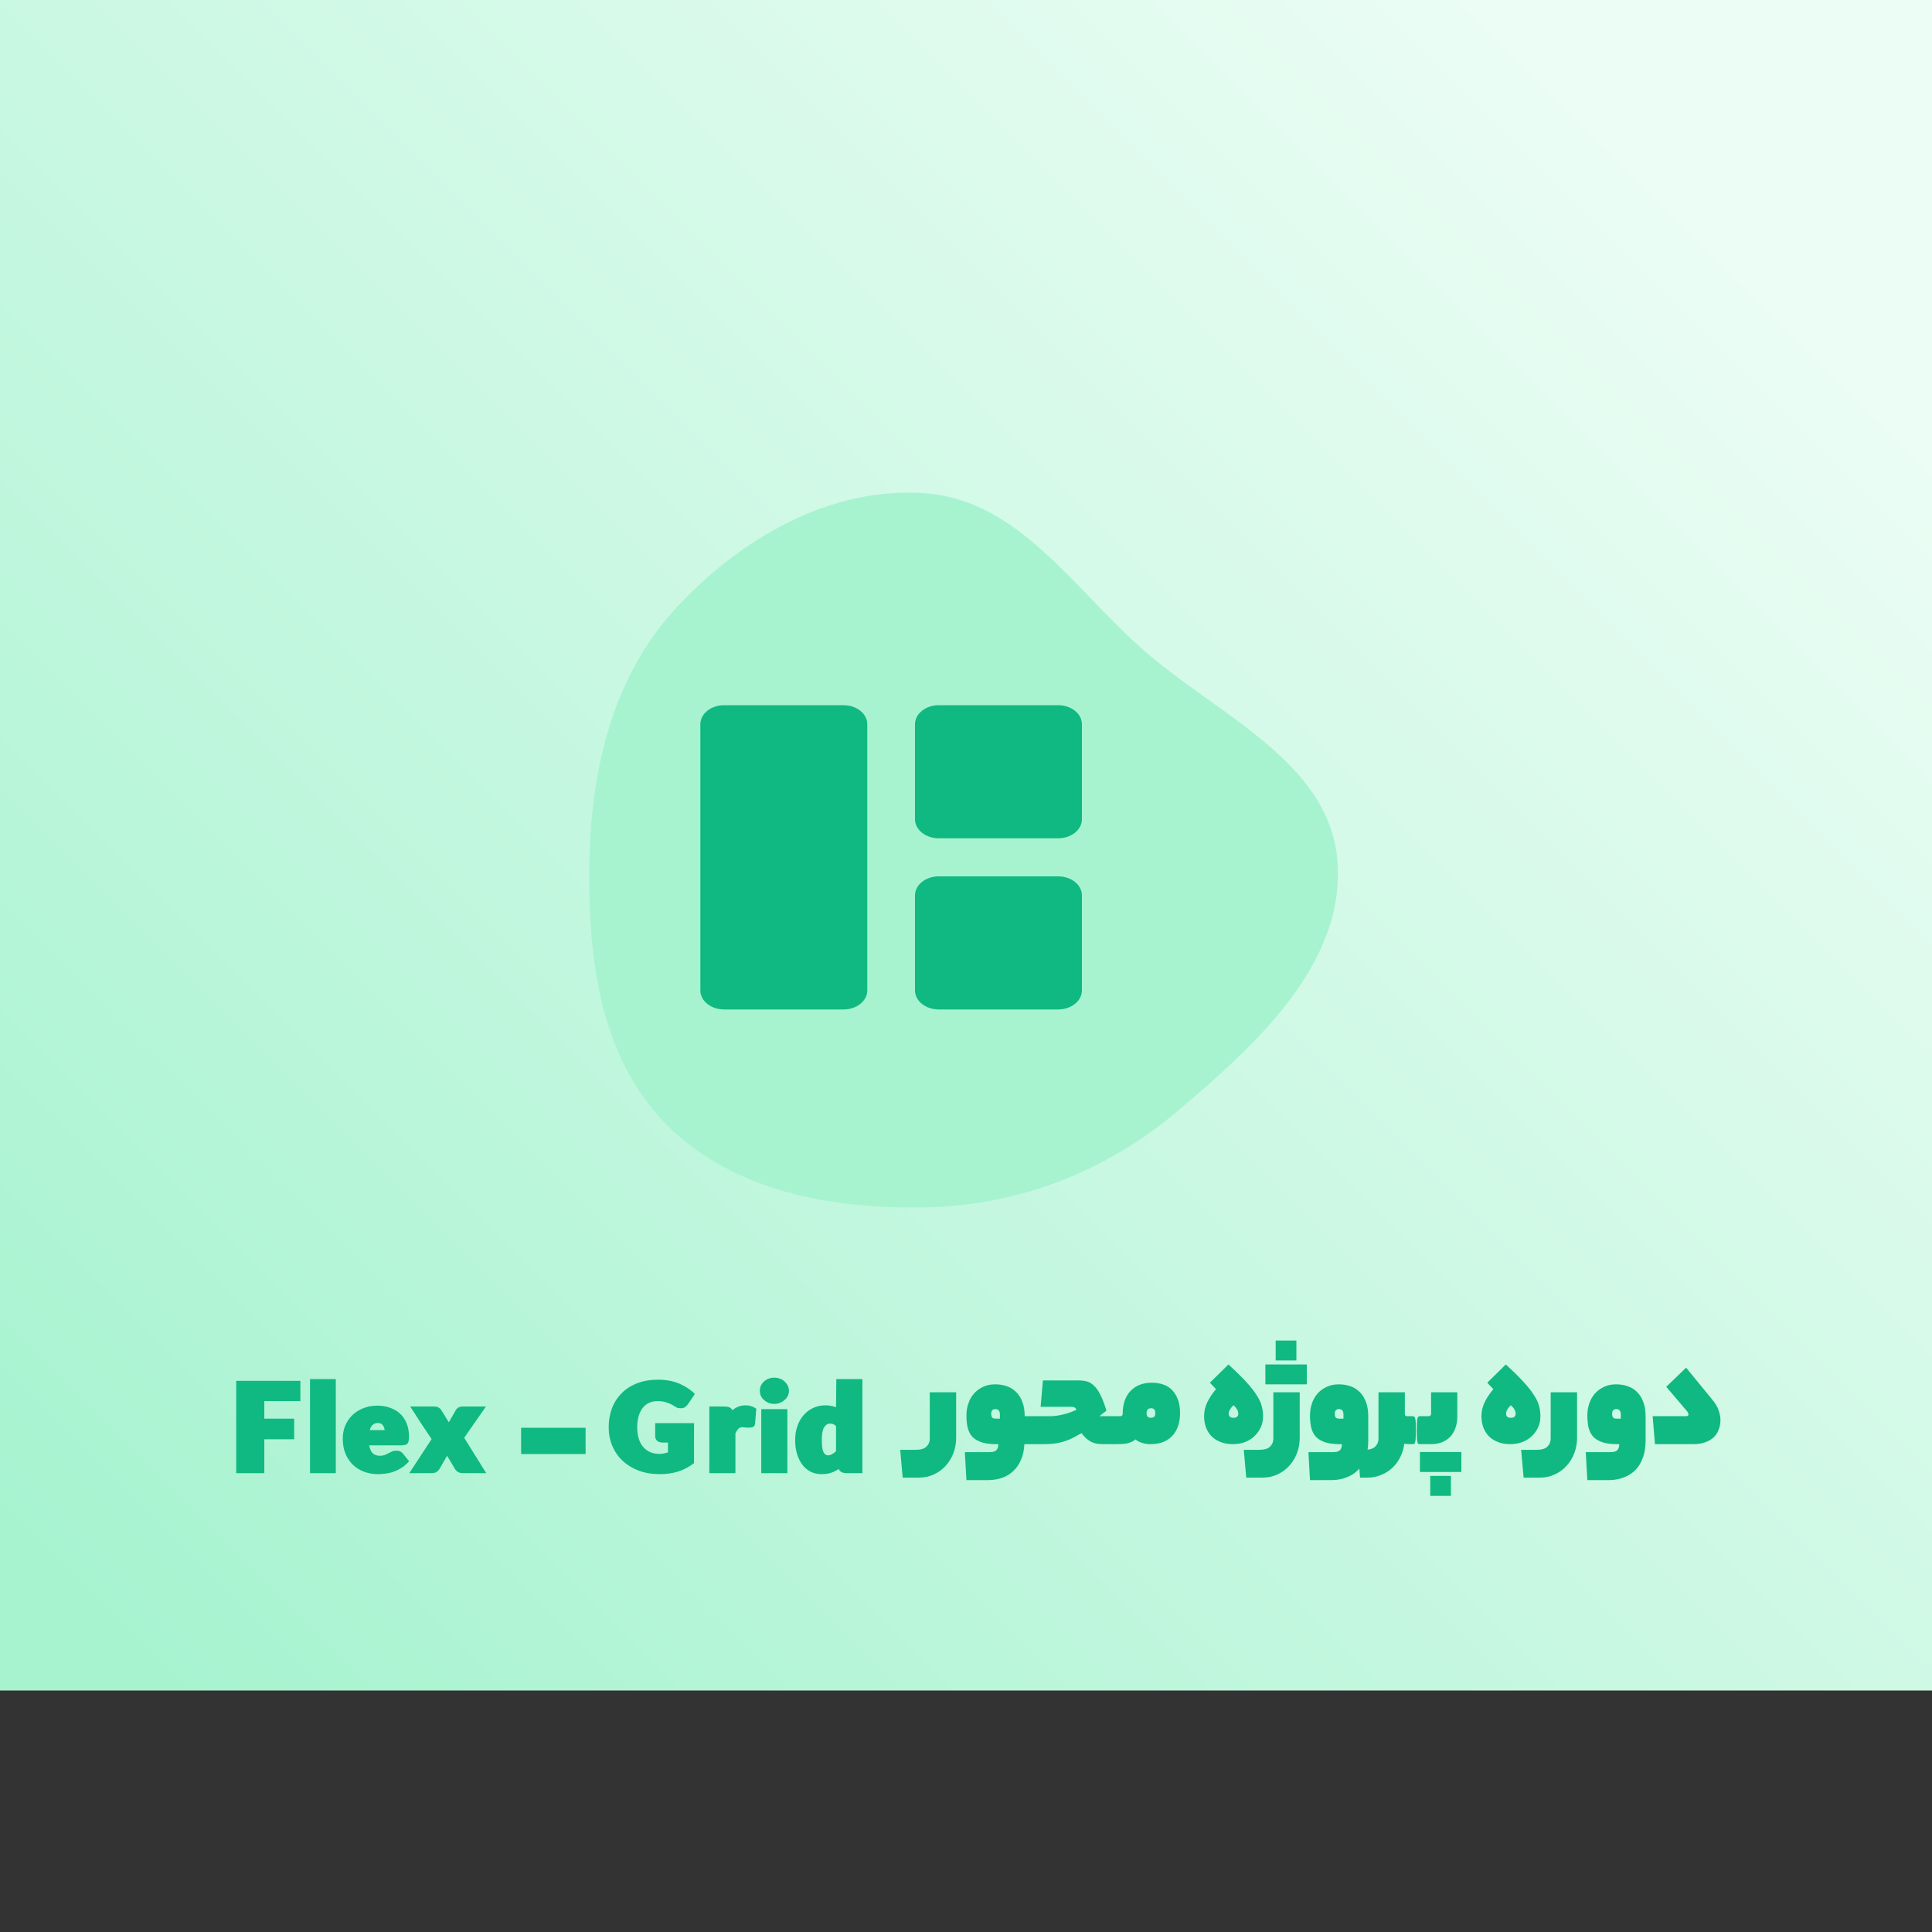 <svg width="400" height="400" viewBox="0 0 400 400" fill="none" xmlns="http://www.w3.org/2000/svg">
<rect x="0" y="0" width="400" height="400" fill="#333333" stroke="none"/>
<rect width="400" height="350" fill="url(#paint0_linear)"/>
<path fill-rule="evenodd" clip-rule="evenodd" d="M191.882 102.16C210.69 103.705 222.013 121.414 236.08 134.004C251.62 147.911 275.242 157.442 276.893 178.24C278.582 199.517 260.014 216.356 243.709 230.112C229.007 242.517 211.107 249.534 191.882 249.966C172.152 250.409 151.447 246.64 137.673 232.495C124.028 218.482 121.651 197.803 122.038 178.24C122.416 159.156 126.878 140.152 139.782 126.096C153.222 111.456 172.083 100.535 191.882 102.16Z" fill="#A7F3D0"/>
<path d="M145 149.938C145 148.893 145.52 147.892 146.446 147.153C147.372 146.415 148.628 146 149.938 146H174.625C175.935 146 177.19 146.415 178.116 147.153C179.042 147.892 179.562 148.893 179.562 149.938V205.062C179.562 206.107 179.042 207.108 178.116 207.847C177.19 208.585 175.935 209 174.625 209H149.938C148.628 209 147.372 208.585 146.446 207.847C145.52 207.108 145 206.107 145 205.062V149.938ZM189.438 149.938C189.438 148.893 189.958 147.892 190.884 147.153C191.81 146.415 193.065 146 194.375 146H219.062C220.372 146 221.628 146.415 222.554 147.153C223.48 147.892 224 148.893 224 149.938V169.625C224 170.669 223.48 171.671 222.554 172.409C221.628 173.148 220.372 173.562 219.062 173.562H194.375C193.065 173.562 191.81 173.148 190.884 172.409C189.958 171.671 189.438 170.669 189.438 169.625V149.938ZM189.438 185.375C189.438 184.331 189.958 183.329 190.884 182.591C191.81 181.852 193.065 181.438 194.375 181.438H219.062C220.372 181.438 221.628 181.852 222.554 182.591C223.48 183.329 224 184.331 224 185.375V205.062C224 206.107 223.48 207.108 222.554 207.847C221.628 208.585 220.372 209 219.062 209H194.375C193.065 209 191.81 208.585 190.884 207.847C189.958 207.108 189.438 206.107 189.438 205.062V185.375Z" fill="#10B981"/>
<path d="M197.96 297.68C197.96 298.8 197.77 299.86 197.39 300.86C197.01 301.86 196.48 302.73 195.8 303.47C195.12 304.23 194.3 304.83 193.34 305.27C192.4 305.71 191.35 305.93 190.19 305.93H186.89L186.38 300.17H189.53C190.61 300.17 191.37 299.95 191.81 299.51C192.27 299.07 192.5 298.52 192.5 297.86V288.26H197.96V297.68ZM213.798 293.21C213.918 293.21 214.018 293.24 214.098 293.3C214.178 293.34 214.238 293.45 214.278 293.63C214.338 293.81 214.378 294.09 214.398 294.47C214.418 294.85 214.428 295.37 214.428 296.03C214.428 296.73 214.418 297.28 214.398 297.68C214.378 298.08 214.338 298.38 214.278 298.58C214.238 298.78 214.178 298.9 214.098 298.94C214.018 298.98 213.918 299 213.798 299H212.088C212.028 300.22 211.798 301.29 211.398 302.21C211.018 303.13 210.498 303.9 209.838 304.52C209.178 305.16 208.398 305.64 207.498 305.96C206.598 306.28 205.618 306.44 204.558 306.44H200.088L199.758 300.65H204.888C205.548 300.65 206.008 300.52 206.268 300.26C206.548 300 206.688 299.58 206.688 299H206.208C204.968 299 203.948 298.86 203.148 298.58C202.348 298.3 201.718 297.91 201.258 297.41C200.818 296.89 200.508 296.26 200.328 295.52C200.168 294.78 200.088 293.96 200.088 293.06C200.088 292.2 200.218 291.38 200.478 290.6C200.738 289.82 201.118 289.14 201.618 288.56C202.138 287.96 202.768 287.49 203.508 287.15C204.248 286.79 205.088 286.61 206.028 286.61C206.848 286.61 207.628 286.73 208.368 286.97C209.108 287.21 209.758 287.6 210.318 288.14C210.878 288.66 211.318 289.34 211.638 290.18C211.978 291 212.148 292.01 212.148 293.21H213.798ZM205.218 292.7C205.218 293.02 205.278 293.27 205.398 293.45C205.518 293.63 205.788 293.72 206.208 293.72H207.018V292.88C207.018 292.12 206.708 291.74 206.088 291.74C205.508 291.74 205.218 292.06 205.218 292.7ZM215.447 291.26L215.927 285.8H223.367C223.947 285.8 224.497 285.87 225.017 286.01C225.537 286.15 226.027 286.44 226.487 286.88C226.967 287.32 227.417 287.96 227.837 288.8C228.257 289.62 228.667 290.71 229.067 292.07L227.597 293.21H230.777C230.897 293.21 230.997 293.24 231.077 293.3C231.177 293.34 231.247 293.45 231.287 293.63C231.347 293.81 231.387 294.09 231.407 294.47C231.427 294.85 231.437 295.37 231.437 296.03C231.437 296.73 231.427 297.28 231.407 297.68C231.387 298.08 231.347 298.38 231.287 298.58C231.247 298.78 231.177 298.9 231.077 298.94C230.997 298.98 230.897 299 230.777 299H228.317C227.177 299 226.257 298.77 225.557 298.31C224.877 297.85 224.337 297.32 223.937 296.72L223.367 297.02C222.707 297.4 222.097 297.72 221.537 297.98C220.977 298.22 220.407 298.42 219.827 298.58C219.267 298.72 218.667 298.83 218.027 298.91C217.407 298.97 216.707 299 215.927 299H213.797C213.677 299 213.577 298.98 213.497 298.94C213.397 298.9 213.327 298.79 213.287 298.61C213.227 298.41 213.187 298.12 213.167 297.74C213.147 297.36 213.137 296.84 213.137 296.18C213.137 295.48 213.147 294.93 213.167 294.53C213.187 294.13 213.227 293.84 213.287 293.66C213.327 293.46 213.397 293.34 213.497 293.3C213.577 293.24 213.677 293.21 213.797 293.21H216.107C216.607 293.21 217.097 293.21 217.577 293.21C218.077 293.19 218.587 293.14 219.107 293.06C219.647 292.96 220.217 292.83 220.817 292.67C221.437 292.49 222.117 292.23 222.857 291.89C222.777 291.65 222.657 291.49 222.497 291.41C222.337 291.31 222.127 291.26 221.867 291.26H215.447ZM231.929 293.21C232.069 293.21 232.189 293.17 232.289 293.09C232.389 292.99 232.439 292.87 232.439 292.73C232.439 290.73 232.969 289.16 234.029 288.02C235.109 286.86 236.579 286.28 238.439 286.28C240.399 286.28 241.869 286.85 242.849 287.99C243.829 289.13 244.319 290.65 244.319 292.55C244.319 294.55 243.779 296.13 242.699 297.29C241.619 298.43 240.129 299 238.229 299C237.649 299 237.079 298.92 236.519 298.76C235.959 298.6 235.479 298.35 235.079 298.01C234.839 298.23 234.579 298.4 234.299 298.52C234.039 298.64 233.739 298.74 233.399 298.82C233.079 298.9 232.709 298.95 232.289 298.97C231.869 298.99 231.369 299 230.789 299C230.669 299 230.569 298.98 230.489 298.94C230.389 298.9 230.319 298.79 230.279 298.61C230.219 298.41 230.179 298.12 230.159 297.74C230.139 297.36 230.129 296.84 230.129 296.18C230.129 295.48 230.139 294.93 230.159 294.53C230.179 294.13 230.219 293.84 230.279 293.66C230.319 293.46 230.389 293.34 230.489 293.3C230.569 293.24 230.669 293.21 230.789 293.21H231.929ZM237.389 292.55C237.389 292.97 237.479 293.24 237.659 293.36C237.839 293.48 238.059 293.54 238.319 293.54C238.539 293.54 238.739 293.48 238.919 293.36C239.099 293.24 239.189 292.97 239.189 292.55C239.189 291.89 238.899 291.56 238.319 291.56C237.699 291.56 237.389 291.89 237.389 292.55ZM249.295 293.21C249.295 292.23 249.495 291.31 249.895 290.45C250.295 289.57 250.915 288.62 251.755 287.6L250.495 286.28L254.335 282.5C255.875 283.9 257.115 285.12 258.055 286.16C258.995 287.18 259.715 288.1 260.215 288.92C260.735 289.72 261.075 290.46 261.235 291.14C261.415 291.82 261.505 292.51 261.505 293.21C261.505 294.05 261.345 294.82 261.025 295.52C260.705 296.22 260.265 296.83 259.705 297.35C259.165 297.87 258.505 298.28 257.725 298.58C256.965 298.86 256.135 299 255.235 299C254.335 299 253.515 298.86 252.775 298.58C252.035 298.3 251.405 297.91 250.885 297.41C250.385 296.91 249.995 296.31 249.715 295.61C249.435 294.89 249.295 294.09 249.295 293.21ZM256.375 292.67C256.375 292.11 256.045 291.53 255.385 290.93C254.725 291.57 254.395 292.15 254.395 292.67C254.395 293.25 254.725 293.54 255.385 293.54C256.045 293.54 256.375 293.25 256.375 292.67ZM269.093 297.68C269.093 298.8 268.903 299.86 268.523 300.86C268.143 301.86 267.613 302.73 266.933 303.47C266.253 304.23 265.433 304.83 264.473 305.27C263.533 305.71 262.483 305.93 261.323 305.93H258.022L257.512 300.17H260.662C261.742 300.17 262.503 299.95 262.943 299.51C263.403 299.07 263.633 298.52 263.633 297.86V288.26H269.093V297.68ZM268.403 281.66H264.113V277.55H268.403V281.66ZM270.563 286.61H261.982V282.5H270.563V286.61ZM283.28 298.34C283.28 299.66 283.09 300.82 282.71 301.82C282.35 302.84 281.83 303.69 281.15 304.37C280.47 305.05 279.66 305.56 278.72 305.9C277.8 306.26 276.79 306.44 275.69 306.44H271.22L270.89 300.65H276.02C276.68 300.65 277.14 300.52 277.4 300.26C277.68 300 277.82 299.58 277.82 299H277.34C276.1 299 275.08 298.86 274.28 298.58C273.48 298.3 272.85 297.91 272.39 297.41C271.95 296.89 271.64 296.26 271.46 295.52C271.3 294.78 271.22 293.96 271.22 293.06C271.22 292.2 271.35 291.38 271.61 290.6C271.87 289.82 272.25 289.14 272.75 288.56C273.27 287.96 273.9 287.49 274.64 287.15C275.38 286.79 276.22 286.61 277.16 286.61C277.98 286.61 278.76 286.73 279.5 286.97C280.24 287.21 280.89 287.6 281.45 288.14C282.01 288.66 282.45 289.34 282.77 290.18C283.11 291 283.28 292.01 283.28 293.21V298.34ZM276.35 292.7C276.35 293.02 276.41 293.27 276.53 293.45C276.65 293.63 276.92 293.72 277.34 293.72H278.15V292.88C278.15 292.12 277.84 291.74 277.22 291.74C276.64 291.74 276.35 292.06 276.35 292.7ZM282.43 300.17C283.51 300.17 284.27 299.95 284.71 299.51C285.17 299.07 285.4 298.52 285.4 297.86V288.26H290.86V292.79C290.86 293.07 291.02 293.21 291.34 293.21H292.48C292.6 293.21 292.7 293.24 292.78 293.3C292.88 293.34 292.95 293.45 292.99 293.63C293.05 293.81 293.09 294.09 293.11 294.47C293.13 294.85 293.14 295.37 293.14 296.03C293.14 296.73 293.13 297.28 293.11 297.68C293.09 298.08 293.05 298.38 292.99 298.58C292.95 298.78 292.88 298.9 292.78 298.94C292.7 298.98 292.6 299 292.48 299H292C291.52 299 291.1 298.97 290.74 298.91C290.62 299.89 290.35 300.8 289.93 301.64C289.51 302.5 288.97 303.24 288.31 303.86C287.65 304.5 286.87 305 285.97 305.36C285.09 305.74 284.12 305.93 283.06 305.93H281.59L281.11 300.17H282.43ZM295.812 293.21C295.932 293.21 296.042 293.17 296.142 293.09C296.242 292.99 296.292 292.87 296.292 292.73V288.26H301.722V293.21C301.722 294.17 301.582 295.01 301.302 295.73C301.042 296.45 300.672 297.05 300.192 297.53C299.712 298.01 299.132 298.38 298.452 298.64C297.792 298.88 297.072 299 296.292 299H293.982C293.862 299 293.762 298.98 293.682 298.94C293.582 298.9 293.512 298.79 293.472 298.61C293.412 298.41 293.372 298.12 293.352 297.74C293.332 297.36 293.322 296.84 293.322 296.18C293.322 295.48 293.332 294.93 293.352 294.53C293.372 294.13 293.412 293.84 293.472 293.66C293.512 293.46 293.582 293.34 293.682 293.3C293.762 293.24 293.862 293.21 293.982 293.21H295.812ZM300.402 309.71H296.112V305.57H300.402V309.71ZM302.562 304.76H293.982V300.62H302.562V304.76ZM306.717 293.21C306.717 292.23 306.917 291.31 307.317 290.45C307.717 289.57 308.337 288.62 309.177 287.6L307.917 286.28L311.757 282.5C313.297 283.9 314.537 285.12 315.477 286.16C316.417 287.18 317.137 288.1 317.637 288.92C318.157 289.72 318.497 290.46 318.657 291.14C318.837 291.82 318.927 292.51 318.927 293.21C318.927 294.05 318.767 294.82 318.447 295.52C318.127 296.22 317.687 296.83 317.127 297.35C316.587 297.87 315.927 298.28 315.147 298.58C314.387 298.86 313.557 299 312.657 299C311.757 299 310.937 298.86 310.197 298.58C309.457 298.3 308.827 297.91 308.307 297.41C307.807 296.91 307.417 296.31 307.137 295.61C306.857 294.89 306.717 294.09 306.717 293.21ZM313.797 292.67C313.797 292.11 313.467 291.53 312.807 290.93C312.147 291.57 311.817 292.15 311.817 292.67C311.817 293.25 312.147 293.54 312.807 293.54C313.467 293.54 313.797 293.25 313.797 292.67ZM326.514 297.68C326.514 298.8 326.324 299.86 325.944 300.86C325.564 301.86 325.034 302.73 324.354 303.47C323.674 304.23 322.854 304.83 321.894 305.27C320.954 305.71 319.904 305.93 318.744 305.93H315.444L314.934 300.17H318.084C319.164 300.17 319.924 299.95 320.364 299.51C320.824 299.07 321.054 298.52 321.054 297.86V288.26H326.514V297.68ZM340.702 298.34C340.702 299.66 340.512 300.82 340.132 301.82C339.772 302.84 339.252 303.69 338.572 304.37C337.892 305.05 337.082 305.56 336.142 305.9C335.222 306.26 334.212 306.44 333.112 306.44H328.642L328.312 300.65H333.442C334.102 300.65 334.562 300.52 334.822 300.26C335.102 300 335.242 299.58 335.242 299H334.762C333.522 299 332.502 298.86 331.702 298.58C330.902 298.3 330.272 297.91 329.812 297.41C329.372 296.89 329.062 296.26 328.882 295.52C328.722 294.78 328.642 293.96 328.642 293.06C328.642 292.2 328.772 291.38 329.032 290.6C329.292 289.82 329.672 289.14 330.172 288.56C330.692 287.96 331.322 287.49 332.062 287.15C332.802 286.79 333.642 286.61 334.582 286.61C335.402 286.61 336.182 286.73 336.922 286.97C337.662 287.21 338.312 287.6 338.872 288.14C339.432 288.66 339.872 289.34 340.192 290.18C340.532 291 340.702 292.01 340.702 293.21V298.34ZM333.772 292.7C333.772 293.02 333.832 293.27 333.952 293.45C334.072 293.63 334.342 293.72 334.762 293.72H335.572V292.88C335.572 292.12 335.262 291.74 334.642 291.74C334.062 291.74 333.772 292.06 333.772 292.7ZM344.982 287.12L349.092 283.16L354.372 289.61C355.132 290.51 355.622 291.32 355.842 292.04C356.082 292.76 356.202 293.43 356.202 294.05C356.202 294.73 356.082 295.37 355.842 295.97C355.622 296.57 355.282 297.1 354.822 297.56C354.362 298 353.772 298.35 353.052 298.61C352.352 298.87 351.522 299 350.562 299H342.642L342.162 293.21H349.092C349.412 293.21 349.572 293.08 349.572 292.82C349.572 292.64 349.462 292.41 349.242 292.13L344.982 287.12Z" fill="#10B981"/>
<path d="M54.722 290.09V293.72H60.902V297.98H54.722V305H48.902V285.89H62.192V290.09H54.722ZM69.523 285.53V305H64.183V285.53H69.523ZM79.635 296.09C79.596 295.69 79.466 295.35 79.246 295.07C79.046 294.77 78.695 294.62 78.195 294.62C77.395 294.62 76.846 295.11 76.546 296.09H79.635ZM76.425 299.24C76.585 300.04 76.846 300.6 77.206 300.92C77.585 301.24 78.066 301.4 78.645 301.4C79.025 301.4 79.356 301.35 79.635 301.25C79.915 301.13 80.175 301.01 80.415 300.89C80.656 300.75 80.895 300.63 81.135 300.53C81.395 300.41 81.686 300.35 82.005 300.35C82.326 300.35 82.585 300.39 82.785 300.47C82.986 300.55 83.165 300.67 83.326 300.83L84.706 302.54C84.225 303.08 83.706 303.53 83.145 303.89C82.606 304.23 82.055 304.5 81.496 304.7C80.936 304.9 80.376 305.03 79.816 305.09C79.275 305.17 78.755 305.21 78.255 305.21C77.255 305.21 76.316 305.05 75.436 304.73C74.555 304.41 73.785 303.94 73.126 303.32C72.466 302.7 71.936 301.93 71.535 301.01C71.156 300.09 70.966 299.03 70.966 297.83C70.966 296.91 71.126 296.04 71.445 295.22C71.785 294.4 72.266 293.68 72.885 293.06C73.505 292.44 74.255 291.95 75.135 291.59C76.016 291.21 77.016 291.02 78.135 291.02C79.096 291.02 79.975 291.17 80.775 291.47C81.576 291.75 82.266 292.16 82.846 292.7C83.425 293.24 83.876 293.91 84.195 294.71C84.516 295.49 84.675 296.38 84.675 297.38C84.675 298.12 84.576 298.62 84.376 298.88C84.175 299.12 83.725 299.24 83.025 299.24H76.425ZM100.669 305H95.899C95.419 305 95.039 304.91 94.759 304.73C94.499 304.55 94.299 304.33 94.159 304.07L92.569 301.4L91.009 304.1C90.849 304.36 90.639 304.58 90.379 304.76C90.119 304.92 89.749 305 89.269 305H84.739L89.359 297.95C88.659 296.93 87.909 295.81 87.109 294.59C86.329 293.35 85.599 292.22 84.919 291.2H89.749C90.189 291.2 90.519 291.26 90.739 291.38C90.979 291.5 91.169 291.66 91.309 291.86L92.929 294.47L94.369 291.95C94.549 291.67 94.749 291.48 94.969 291.38C95.189 291.26 95.499 291.2 95.899 291.2H100.609L96.109 297.68L100.669 305ZM121.241 295.61V301.04H107.891V295.61H121.241ZM135.651 294.65H143.691V302.93C142.611 303.75 141.481 304.34 140.301 304.7C139.141 305.04 137.931 305.21 136.671 305.21C135.051 305.21 133.581 304.97 132.261 304.49C130.961 303.99 129.841 303.31 128.901 302.45C127.981 301.57 127.271 300.54 126.771 299.36C126.271 298.18 126.021 296.89 126.021 295.49C126.021 294.05 126.251 292.73 126.711 291.53C127.191 290.31 127.871 289.27 128.751 288.41C129.631 287.53 130.701 286.85 131.961 286.37C133.221 285.89 134.641 285.65 136.221 285.65C137.921 285.65 139.411 285.93 140.691 286.49C141.971 287.05 143.031 287.75 143.871 288.59L142.461 290.69C142.261 290.97 142.041 291.19 141.801 291.35C141.561 291.51 141.271 291.58 140.931 291.56C140.731 291.56 140.531 291.54 140.331 291.5C140.131 291.44 139.921 291.33 139.701 291.17C139.081 290.79 138.511 290.52 137.991 290.36C137.471 290.18 136.861 290.09 136.161 290.09C134.801 290.09 133.751 290.58 133.011 291.56C132.291 292.54 131.931 293.85 131.931 295.49C131.931 297.25 132.341 298.61 133.161 299.57C133.981 300.53 135.101 301.01 136.521 301.01C136.861 301.01 137.171 300.98 137.451 300.92C137.751 300.86 138.031 300.79 138.291 300.71V298.67H137.301C136.761 298.67 136.351 298.55 136.071 298.31C135.791 298.05 135.651 297.75 135.651 297.41V294.65ZM149.89 291.2C150.43 291.2 150.83 291.27 151.09 291.41C151.35 291.55 151.53 291.74 151.63 291.98C152.01 291.66 152.42 291.41 152.86 291.23C153.3 291.05 153.81 290.96 154.39 290.96C155.19 290.96 155.92 291.19 156.58 291.65L156.34 294.68C156.3 295.06 156.16 295.31 155.92 295.43C155.7 295.53 155.37 295.58 154.93 295.58C154.65 295.58 154.42 295.57 154.24 295.55C154.06 295.51 153.87 295.49 153.67 295.49C153.35 295.49 153.08 295.6 152.86 295.82C152.66 296.04 152.46 296.35 152.26 296.75V305H146.86V291.2H149.89ZM163.013 291.74V305H157.613V291.74H163.013ZM163.343 287.96C163.343 288.32 163.263 288.67 163.103 289.01C162.943 289.33 162.723 289.61 162.443 289.85C162.183 290.09 161.863 290.29 161.483 290.45C161.103 290.59 160.703 290.66 160.283 290.66C159.863 290.66 159.473 290.59 159.113 290.45C158.753 290.29 158.433 290.09 158.153 289.85C157.893 289.61 157.683 289.33 157.523 289.01C157.383 288.67 157.313 288.32 157.313 287.96C157.313 287.58 157.383 287.23 157.523 286.91C157.683 286.57 157.893 286.28 158.153 286.04C158.433 285.78 158.753 285.58 159.113 285.44C159.473 285.3 159.863 285.23 160.283 285.23C160.703 285.23 161.103 285.3 161.483 285.44C161.863 285.58 162.183 285.78 162.443 286.04C162.723 286.28 162.943 286.57 163.103 286.91C163.263 287.23 163.343 287.58 163.343 287.96ZM173.089 295.25C172.849 295.03 172.639 294.89 172.459 294.83C172.279 294.77 172.069 294.74 171.829 294.74C171.369 294.74 170.969 294.99 170.629 295.49C170.309 295.99 170.149 296.87 170.149 298.13C170.149 299.33 170.259 300.16 170.479 300.62C170.719 301.08 171.029 301.31 171.409 301.31C171.709 301.31 171.999 301.23 172.279 301.07C172.579 300.89 172.849 300.69 173.089 300.47V295.25ZM178.549 285.53V305H175.339C174.419 305 173.859 304.71 173.659 304.13C173.199 304.45 172.679 304.71 172.099 304.91C171.519 305.11 170.849 305.21 170.089 305.21C169.309 305.21 168.579 305.05 167.899 304.73C167.239 304.41 166.669 303.95 166.189 303.35C165.709 302.73 165.329 301.99 165.049 301.13C164.769 300.25 164.629 299.25 164.629 298.13C164.629 297.11 164.779 296.16 165.079 295.28C165.379 294.4 165.809 293.64 166.369 293C166.929 292.36 167.589 291.86 168.349 291.5C169.129 291.14 169.989 290.96 170.929 290.96C171.369 290.96 171.759 291 172.099 291.08C172.459 291.14 172.789 291.23 173.089 291.35C173.109 290.43 173.119 289.43 173.119 288.35C173.139 287.27 173.149 286.33 173.149 285.53H178.549Z" fill="#10B981"/>
<defs>
<linearGradient id="paint0_linear" x1="0" y1="400" x2="400" y2="0" gradientUnits="userSpaceOnUse">
<stop offset="0.108" stop-color="#A7F3D0"/>
<stop offset="0.894" stop-color="#ECFDF5"/>
</linearGradient>
</defs>
</svg>
